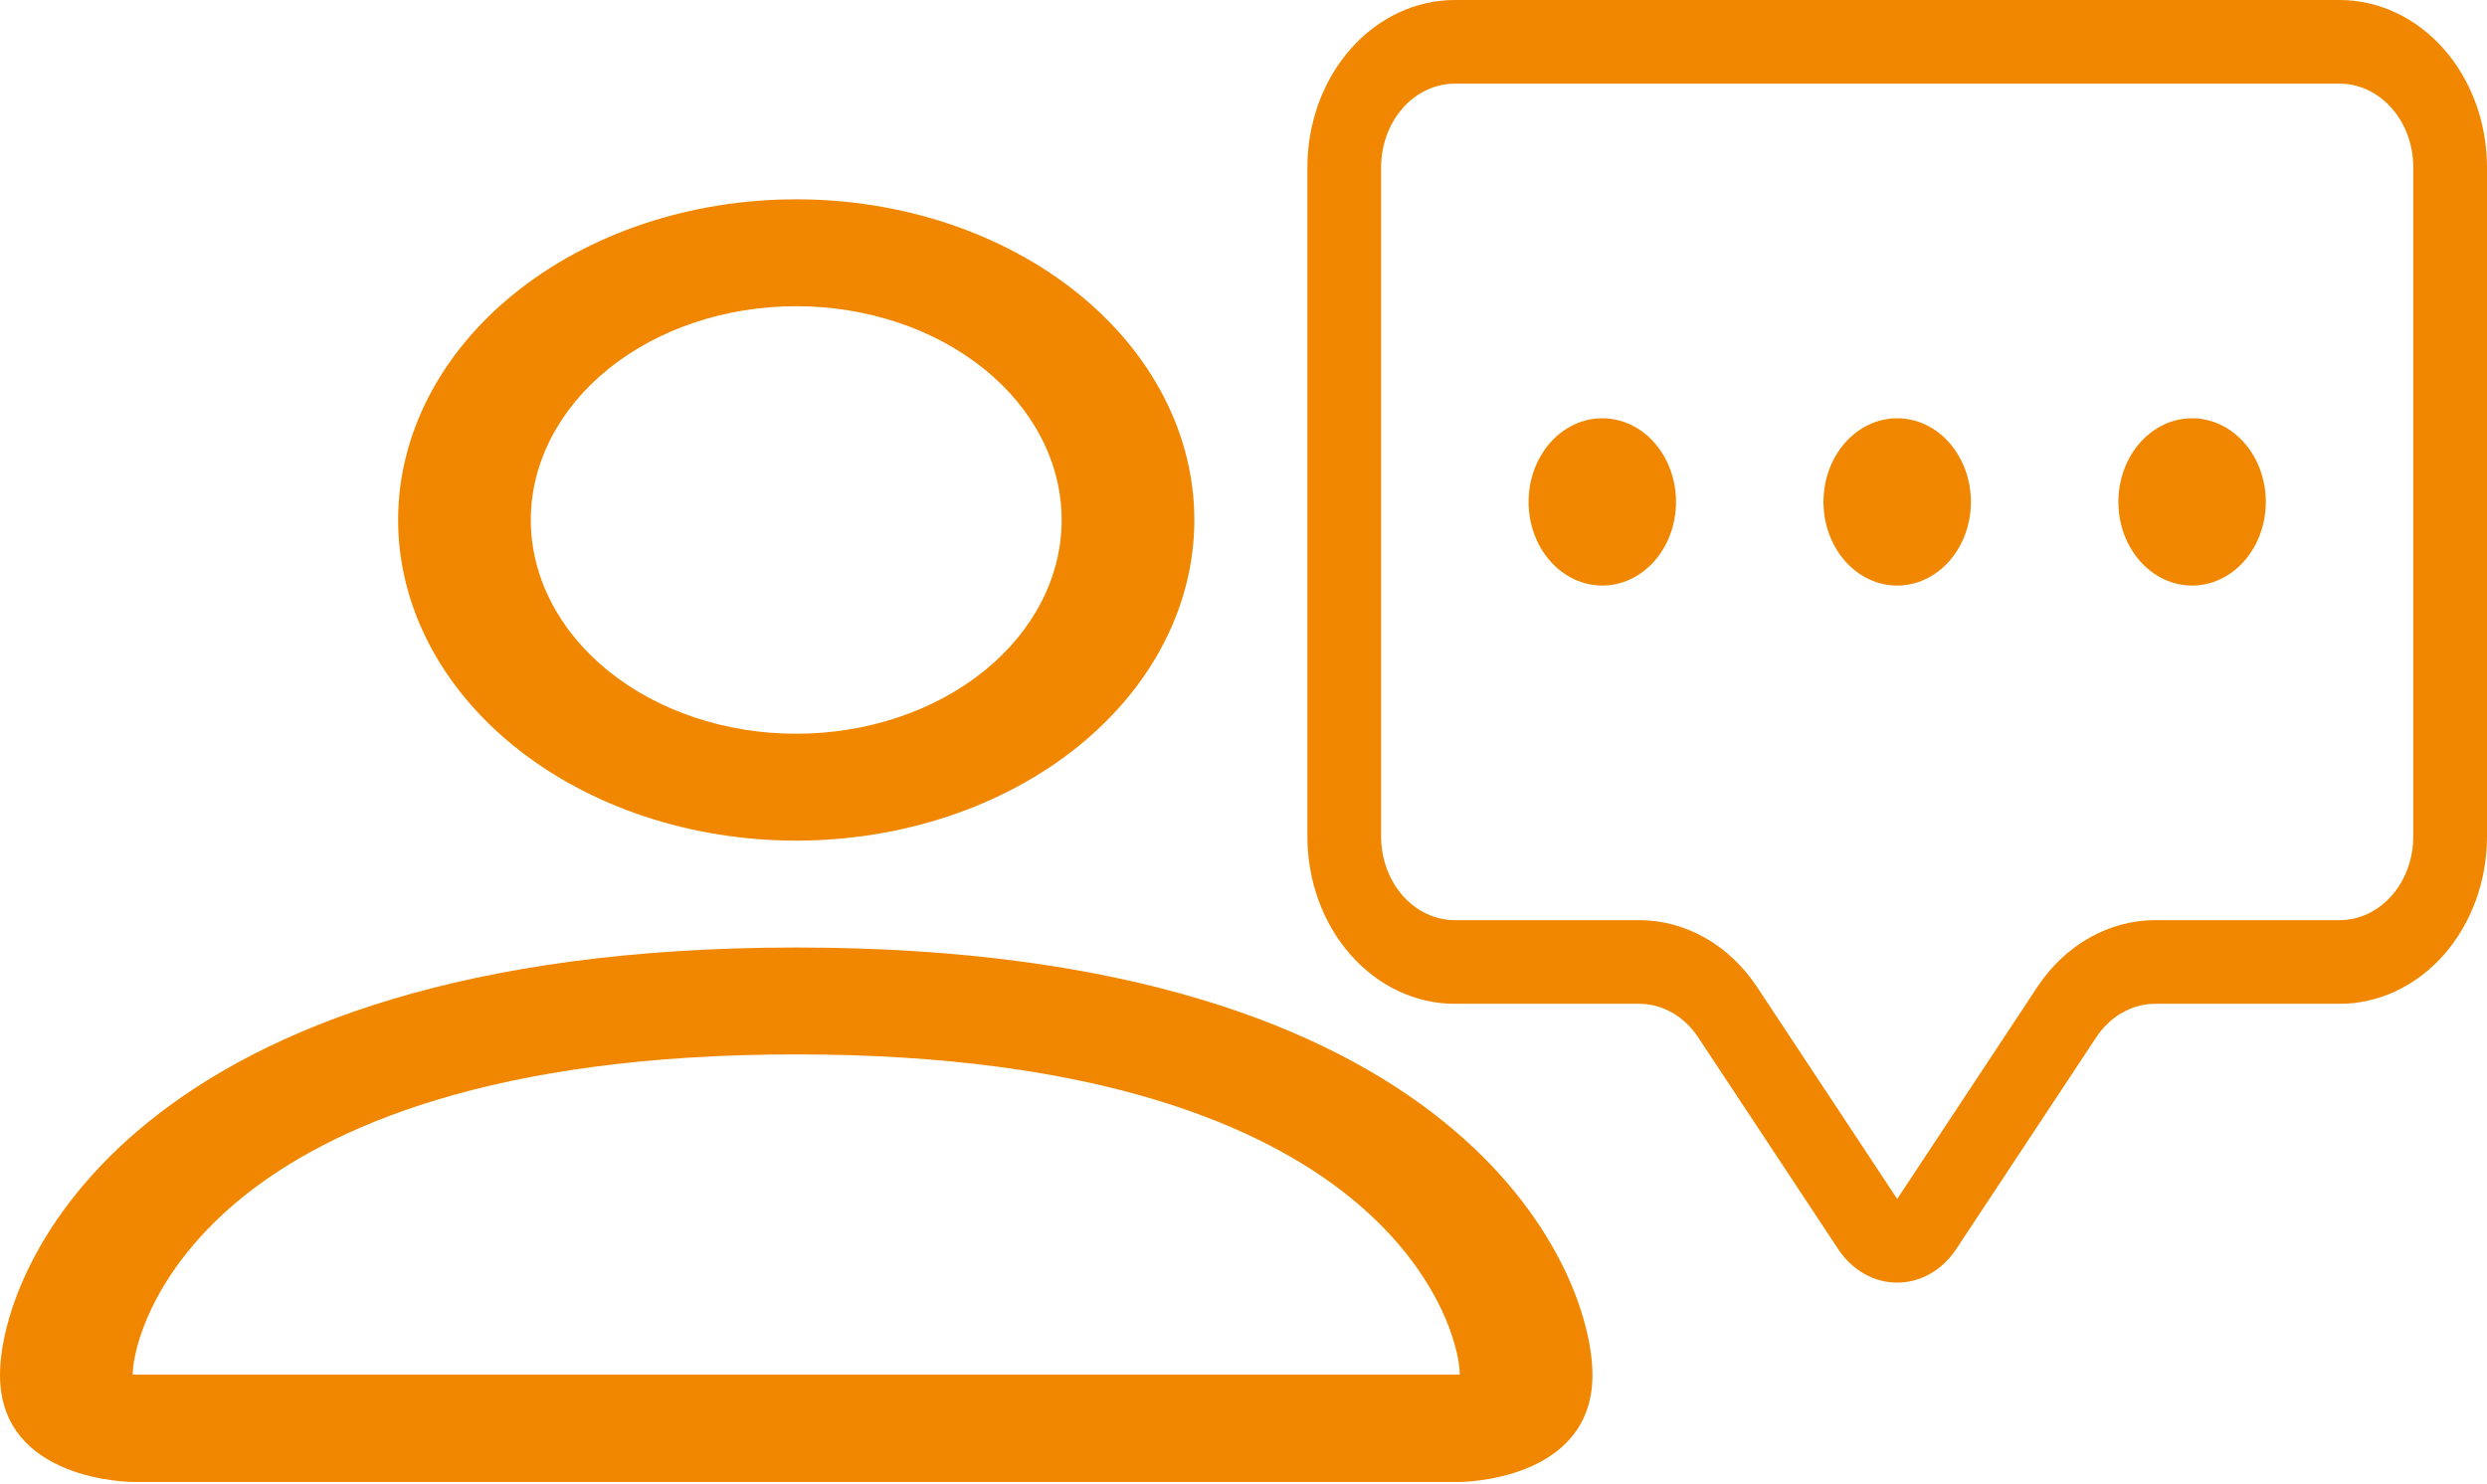 <svg width="253" height="151" viewBox="0 0 253 151" fill="none" xmlns="http://www.w3.org/2000/svg">
<path d="M81 85.53C91.741 85.53 102.043 82.092 109.638 75.974C117.233 69.856 121.5 61.557 121.5 52.904C121.5 44.252 117.233 35.953 109.638 29.835C102.043 23.717 91.741 20.279 81 20.279C70.259 20.279 59.957 23.717 52.362 29.835C44.767 35.953 40.5 44.252 40.5 52.904C40.5 61.557 44.767 69.856 52.362 75.974C59.957 82.092 70.259 85.53 81 85.53ZM108 52.904C108 58.673 105.155 64.205 100.092 68.284C95.028 72.363 88.161 74.655 81 74.655C73.839 74.655 66.972 72.363 61.908 68.284C56.845 64.205 54 58.673 54 52.904C54 47.136 56.845 41.604 61.908 37.525C66.972 33.446 73.839 31.154 81 31.154C88.161 31.154 95.028 33.446 100.092 37.525C105.155 41.604 108 47.136 108 52.904ZM162 139.905C162 150.78 148.5 150.78 148.5 150.78H13.5C13.5 150.78 0 150.78 0 139.905C0 129.03 13.5 96.405 81 96.405C148.5 96.405 162 129.03 162 139.905ZM148.5 139.862C148.486 137.186 146.421 129.139 137.268 121.765C128.466 114.675 111.901 107.28 81 107.28C50.085 107.28 33.534 114.675 24.732 121.765C15.579 129.139 13.527 137.186 13.5 139.862H148.5Z" fill="#F18701"/>
<path d="M238 8.511C239.989 8.511 241.897 9.408 243.303 11.004C244.71 12.6 245.5 14.765 245.5 17.022V85.111C245.5 87.368 244.71 89.533 243.303 91.129C241.897 92.725 239.989 93.622 238 93.622H219.25C216.921 93.622 214.625 94.237 212.542 95.419C210.459 96.601 208.647 98.317 207.25 100.431L193 121.99L178.75 100.431C177.353 98.317 175.541 96.601 173.458 95.419C171.375 94.237 169.079 93.622 166.75 93.622H148C146.011 93.622 144.103 92.725 142.697 91.129C141.29 89.533 140.5 87.368 140.5 85.111V17.022C140.5 14.765 141.29 12.6 142.697 11.004C144.103 9.408 146.011 8.511 148 8.511H238ZM148 0C144.022 0 140.206 1.793 137.393 4.986C134.58 8.178 133 12.508 133 17.022V85.111C133 89.626 134.58 93.955 137.393 97.148C140.206 100.34 144.022 102.133 148 102.133H166.75C167.914 102.133 169.063 102.441 170.104 103.032C171.146 103.623 172.051 104.481 172.75 105.538L187 127.096C187.699 128.153 188.604 129.011 189.646 129.602C190.687 130.193 191.836 130.501 193 130.501C194.164 130.501 195.313 130.193 196.354 129.602C197.396 129.011 198.301 128.153 199 127.096L213.25 105.538C213.949 104.481 214.854 103.623 215.896 103.032C216.937 102.441 218.086 102.133 219.25 102.133H238C241.978 102.133 245.794 100.34 248.607 97.148C251.42 93.955 253 89.626 253 85.111V17.022C253 12.508 251.42 8.178 248.607 4.986C245.794 1.793 241.978 0 238 0L148 0Z" fill="#F18701"/>
<path d="M170.5 51.067C170.5 53.324 169.71 55.489 168.303 57.085C166.897 58.681 164.989 59.578 163 59.578C161.011 59.578 159.103 58.681 157.697 57.085C156.29 55.489 155.5 53.324 155.5 51.067C155.5 48.809 156.29 46.645 157.697 45.048C159.103 43.452 161.011 42.556 163 42.556C164.989 42.556 166.897 43.452 168.303 45.048C169.71 46.645 170.5 48.809 170.5 51.067ZM200.5 51.067C200.5 53.324 199.71 55.489 198.303 57.085C196.897 58.681 194.989 59.578 193 59.578C191.011 59.578 189.103 58.681 187.697 57.085C186.29 55.489 185.5 53.324 185.5 51.067C185.5 48.809 186.29 46.645 187.697 45.048C189.103 43.452 191.011 42.556 193 42.556C194.989 42.556 196.897 43.452 198.303 45.048C199.71 46.645 200.5 48.809 200.5 51.067ZM230.5 51.067C230.5 53.324 229.71 55.489 228.303 57.085C226.897 58.681 224.989 59.578 223 59.578C221.011 59.578 219.103 58.681 217.697 57.085C216.29 55.489 215.5 53.324 215.5 51.067C215.5 48.809 216.29 46.645 217.697 45.048C219.103 43.452 221.011 42.556 223 42.556C224.989 42.556 226.897 43.452 228.303 45.048C229.71 46.645 230.5 48.809 230.5 51.067Z" fill="#F18701"/>
</svg>
